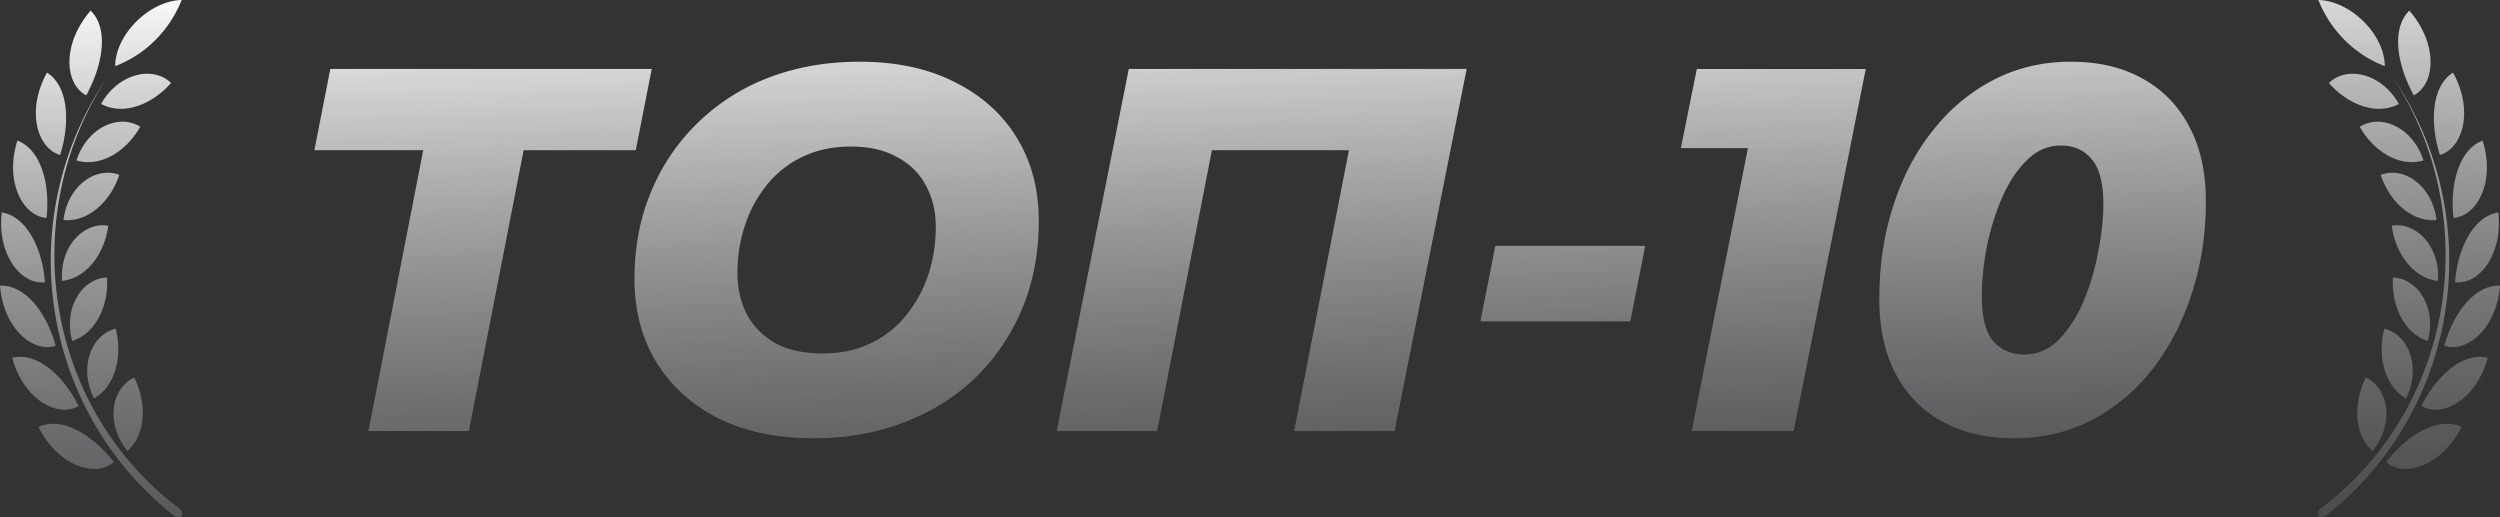 <svg xmlns="http://www.w3.org/2000/svg" width="116" height="24"><rect width="100%" height="100%" fill="#333333" stroke="none"/><path fill-rule="evenodd" clip-rule="evenodd" d="M5.345 3.07a5.347 5.347 0 0 0 1.857-1.205A5.469 5.469 0 0 0 8.428 0c-1.514.04-3.08 1.619-3.083 3.07zm-3.56 16.743c1.054-.497 2.465.31 3.5 1.624-.868.773-2.63.137-3.497-1.624h-.003zM.57 16.604c1.128-.28 2.343.784 3.08 2.232-1.002.592-2.588-.357-3.078-2.226l-.002-.006zM0 13.255h.003c.138 1.921 1.487 3.142 2.582 2.79-.432-1.56-1.425-2.835-2.582-2.79v-.003L0 13.255zm.08-3.399h.002c-.226 1.914.863 3.371 2.004 3.24-.125-1.603-.861-3.053-2.004-3.24v-.002l-.003.002zm.728-3.334c1.076.41 1.53 1.99 1.35 3.591C1.013 10.015.216 8.372.808 6.522zm1.369-3.157.004.003c-.957 1.715-.488 3.5.61 3.823.48-1.544.375-3.199-.61-3.823l.001-.003h-.005zM4.206.494c.84.815.586 2.492-.206 3.93-1.021-.54-1.12-2.404.206-3.93zM7.938 3.85c-.896 1.016-2.218 1.524-3.248.974.803-1.432 2.418-1.786 3.248-.974zm-1.43 2.032c-.651 1.146-1.845 1.894-2.96 1.562.499-1.54 1.983-2.185 2.96-1.562zm-.972 2.232c-.405 1.233-1.434 2.199-2.59 2.096.192-1.596 1.512-2.509 2.59-2.096zm-.514 2.358c-.162 1.28-.989 2.433-2.142 2.562-.115-1.594 1.005-2.752 2.142-2.562zm-.055 2.403c.082 1.289-.51 2.59-1.616 2.947-.418-1.56.466-2.905 1.616-2.947zm.4 2.375c.328 1.252 0 2.665-1.005 3.237-.726-1.465-.112-2.967 1.005-3.237zm.862 2.271c.583 1.175.559 2.646-.32 3.407-1.03-1.308-.74-2.919.32-3.407zm2.078 6.067c.132.103.187.257.12.349-.065.092-.235.08-.369-.025-2.97-2.332-4.948-5.736-5.526-9.51A15.133 15.133 0 0 1 4.95 3.627C.808 9.957 2 18.806 8.302 23.583l.005.006zM33.311 19.4c1.243.624 2.725.936 4.445.936 1.53 0 2.932-.248 4.206-.744 1.291-.496 2.398-1.192 3.322-2.088a9.715 9.715 0 0 0 2.151-3.192c.51-1.232.765-2.584.765-4.056 0-1.456-.335-2.736-1.004-3.84-.669-1.104-1.625-1.968-2.867-2.592-1.243-.64-2.725-.96-4.446-.96-1.53 0-2.94.248-4.23.744a9.578 9.578 0 0 0-3.298 2.112 9.395 9.395 0 0 0-2.15 3.192c-.51 1.216-.765 2.56-.765 4.032 0 1.456.334 2.736 1.003 3.84.67 1.104 1.625 1.976 2.868 2.616zm7.05-3.456c-.637.304-1.37.456-2.198.456-.845 0-1.562-.152-2.151-.456a3.433 3.433 0 0 1-1.339-1.32c-.302-.576-.454-1.232-.454-1.968 0-.784.12-1.528.359-2.232a5.925 5.925 0 0 1 1.027-1.872 4.732 4.732 0 0 1 1.673-1.296c.654-.304 1.386-.456 2.2-.456.843 0 1.553.16 2.126.48.59.304 1.036.736 1.338 1.296.319.56.478 1.216.478 1.968 0 .784-.12 1.528-.358 2.232a5.963 5.963 0 0 1-1.052 1.896 4.627 4.627 0 0 1-1.649 1.272zM19.638 6.968 17.096 20h4.66l2.542-13.032H29.5L30.24 3.2H15.327l-.74 3.768h5.051zM49.03 20l3.346-16.8h15.678L64.707 20h-4.66L62.59 6.968h-6.357L53.69 20h-4.66zm20.353-8.592-.693 3.504h6.955l.693-3.504h-6.955zM78.494 20l2.61-13.128h-3.112l.741-3.672h7.839L83.226 20h-4.732zm11.645-.432c.94.512 2.048.768 3.322.768 1.307 0 2.502-.28 3.585-.84a8.492 8.492 0 0 0 2.796-2.328c.797-1.008 1.41-2.176 1.841-3.504.446-1.344.669-2.784.669-4.32 0-1.376-.263-2.544-.789-3.504a5.276 5.276 0 0 0-2.175-2.208c-.924-.512-2.023-.768-3.298-.768-1.306 0-2.501.28-3.585.84a8.614 8.614 0 0 0-2.82 2.352c-.796.992-1.41 2.16-1.84 3.504-.43 1.328-.645 2.76-.645 4.296 0 1.376.255 2.544.765 3.504a5.273 5.273 0 0 0 2.174 2.208zm5.402-3.816c-.462.464-1.004.696-1.626.696-.589 0-1.067-.208-1.434-.624-.35-.416-.525-1.112-.525-2.088 0-.672.072-1.408.215-2.208.16-.8.39-1.56.693-2.28.303-.72.685-1.312 1.147-1.776.462-.48 1.004-.72 1.625-.72.59 0 1.06.208 1.41.624.367.416.55 1.112.55 2.088 0 .672-.08 1.408-.24 2.208-.142.8-.366 1.56-.668 2.28-.303.72-.685 1.32-1.147 1.8zm13.257-13.887c.53.528 1.163.938 1.857 1.205-.002-1.451-1.569-3.03-3.083-3.07a5.475 5.475 0 0 0 1.226 1.865zm1.917 19.572c1.035-1.314 2.446-2.12 3.5-1.624h-.003c-.868 1.761-2.629 2.397-3.497 1.624zm1.635-2.6c.737-1.449 1.952-2.512 3.08-2.233l-.002.006c-.49 1.87-2.076 2.818-3.078 2.226zm3.647-5.582H116l-.003-.003v.003zm0 0c-1.157-.045-2.15 1.23-2.582 2.79 1.095.352 2.444-.869 2.582-2.79zm-.079-3.398h.003l-.003-.003v.003zm0 0c-1.143.186-1.879 1.636-2.004 3.24 1.141.13 2.23-1.327 2.004-3.24zm-.726-3.335c-1.076.41-1.53 1.99-1.35 3.591 1.145-.098 1.942-1.741 1.35-3.591zm-1.373-3.154.004-.003h-.005l.001.003zm0 0c-.985.624-1.09 2.28-.609 3.823 1.097-.323 1.566-2.108.609-3.823zM111.794.494c-.84.815-.586 2.492.206 3.93 1.021-.54 1.12-2.404-.206-3.93zm-3.732 3.357c.896 1.016 2.218 1.524 3.248.974-.803-1.432-2.418-1.786-3.248-.974zm1.43 2.032c.651 1.146 1.845 1.894 2.959 1.562-.498-1.54-1.982-2.185-2.959-1.562zm.972 2.232c.405 1.233 1.434 2.199 2.59 2.096-.192-1.596-1.512-2.509-2.59-2.096zm.514 2.358c.162 1.28.989 2.433 2.142 2.562.115-1.594-1.005-2.752-2.142-2.562zm.055 2.403c-.082 1.289.509 2.59 1.616 2.947.419-1.56-.466-2.905-1.616-2.947zm-.4 2.375c-.328 1.252 0 2.665 1.005 3.237.726-1.465.112-2.967-1.005-3.237zm-.862 2.271c-.583 1.175-.559 2.646.32 3.407 1.03-1.308.739-2.919-.32-3.407zm-2.199 6.416c-.066-.092-.011-.246.121-.35l.005-.005c6.303-4.777 7.494-13.626 3.352-19.955 2.131 3.143 2.996 7 2.418 10.774-.578 3.775-2.557 7.18-5.526 9.51-.134.107-.304.118-.37.026z" fill="url(#a)"/><defs><linearGradient id="a" x1="177.5" y1="-7" x2="179.245" y2="40.141" gradientUnits="userSpaceOnUse"><stop stop-color="#fff"/><stop offset="1" stop-color="#131119" stop-opacity="0"/></linearGradient></defs></svg>